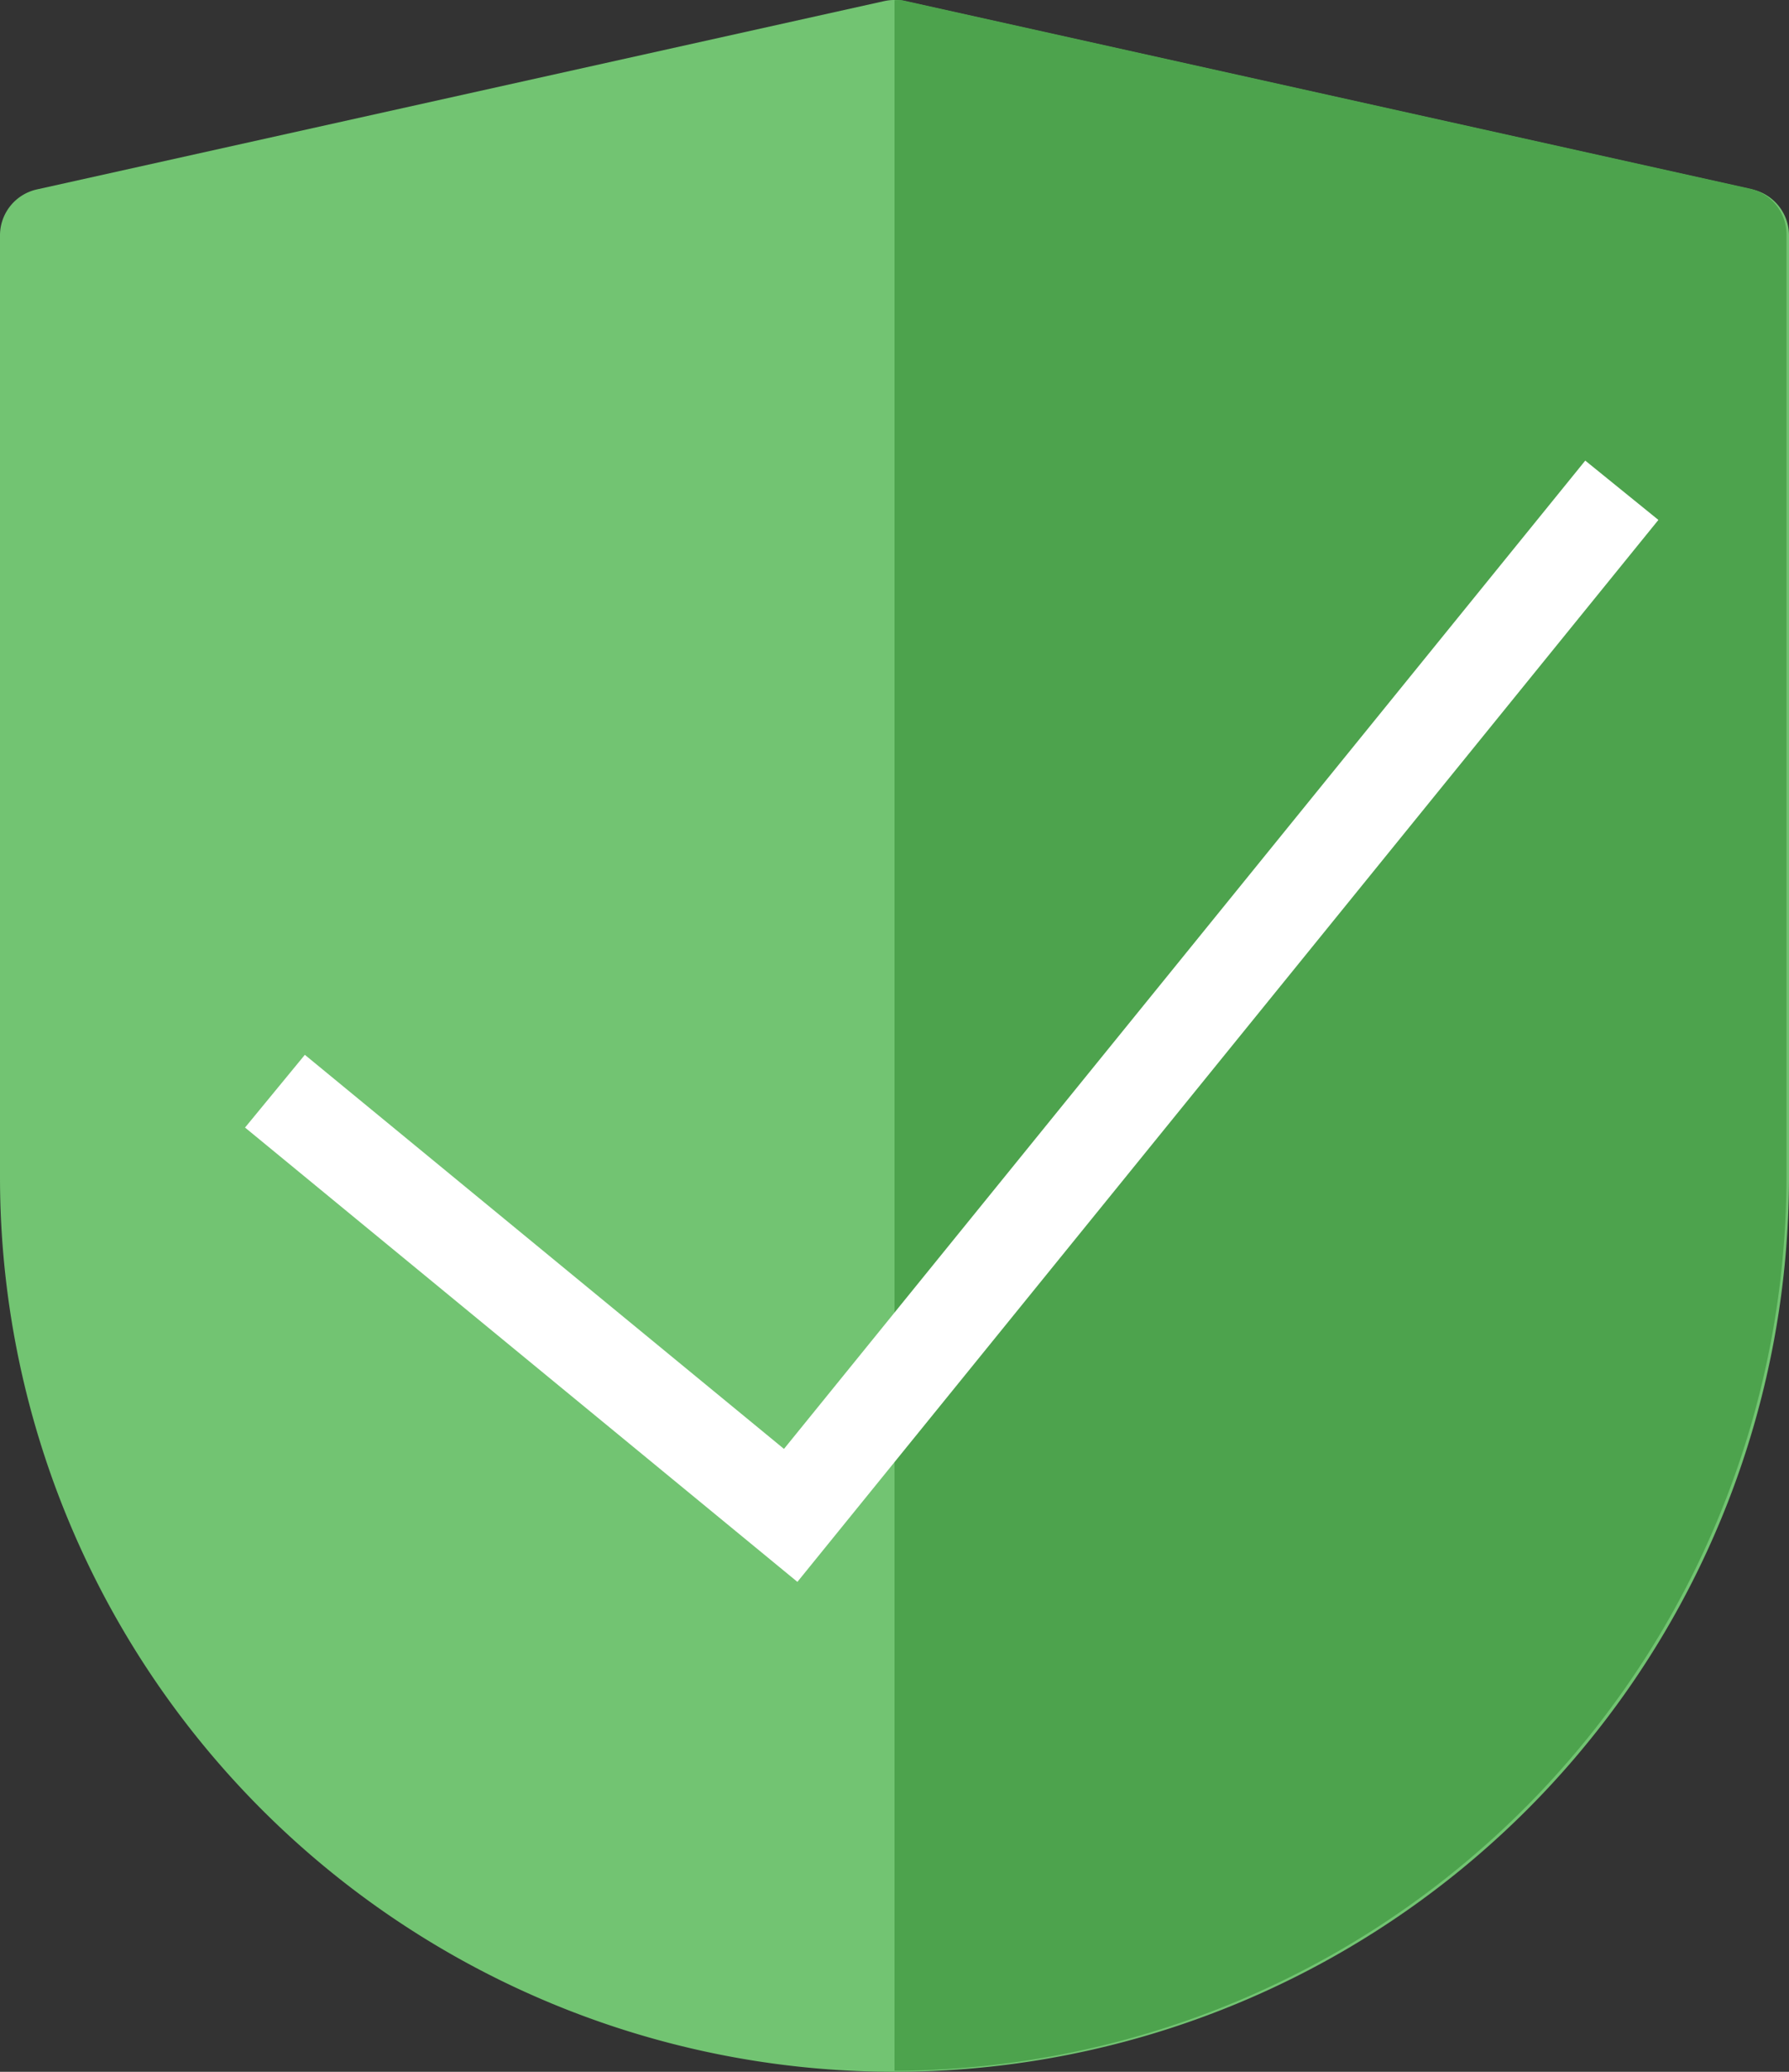<svg xmlns="http://www.w3.org/2000/svg" width="38" height="44" viewBox="0 0 38 44">
  <rect x="0" y="0" width="38" height="44" fill="#333333" stroke="none"/>
  <g id="Group_11714" data-name="Group 11714" transform="translate(19034 -15048)">
    <g id="privacy" transform="translate(-19039 15046)">
      <g id="Group_11713" data-name="Group 11713">
        <path id="Path_12035" data-name="Path 12035" d="M42.217,6.023l-18-4a1.024,1.024,0,0,0-.434,0l-18,4A1,1,0,0,0,5,7V27a19,19,0,0,0,38,0V7A1,1,0,0,0,42.217,6.023Z" fill="#72c472"/>
        <path id="Path_12036" data-name="Path 12036" d="M42.164,6.005l-18-4a1,1,0,0,0-.164,0V45.979a19.02,19.02,0,0,0,18.947-19v-20A1,1,0,0,0,42.164,6.005Z" fill="#4da34d"/>
      </g>
    </g>
    <path id="Path_12037" data-name="Path 12037" d="M-19026.312,15074.127l10.955,9.009,17.654-21.771" transform="translate(-1.848 -2.953)" fill="none" stroke="#fff" stroke-width="2"/>
  </g>
</svg>

